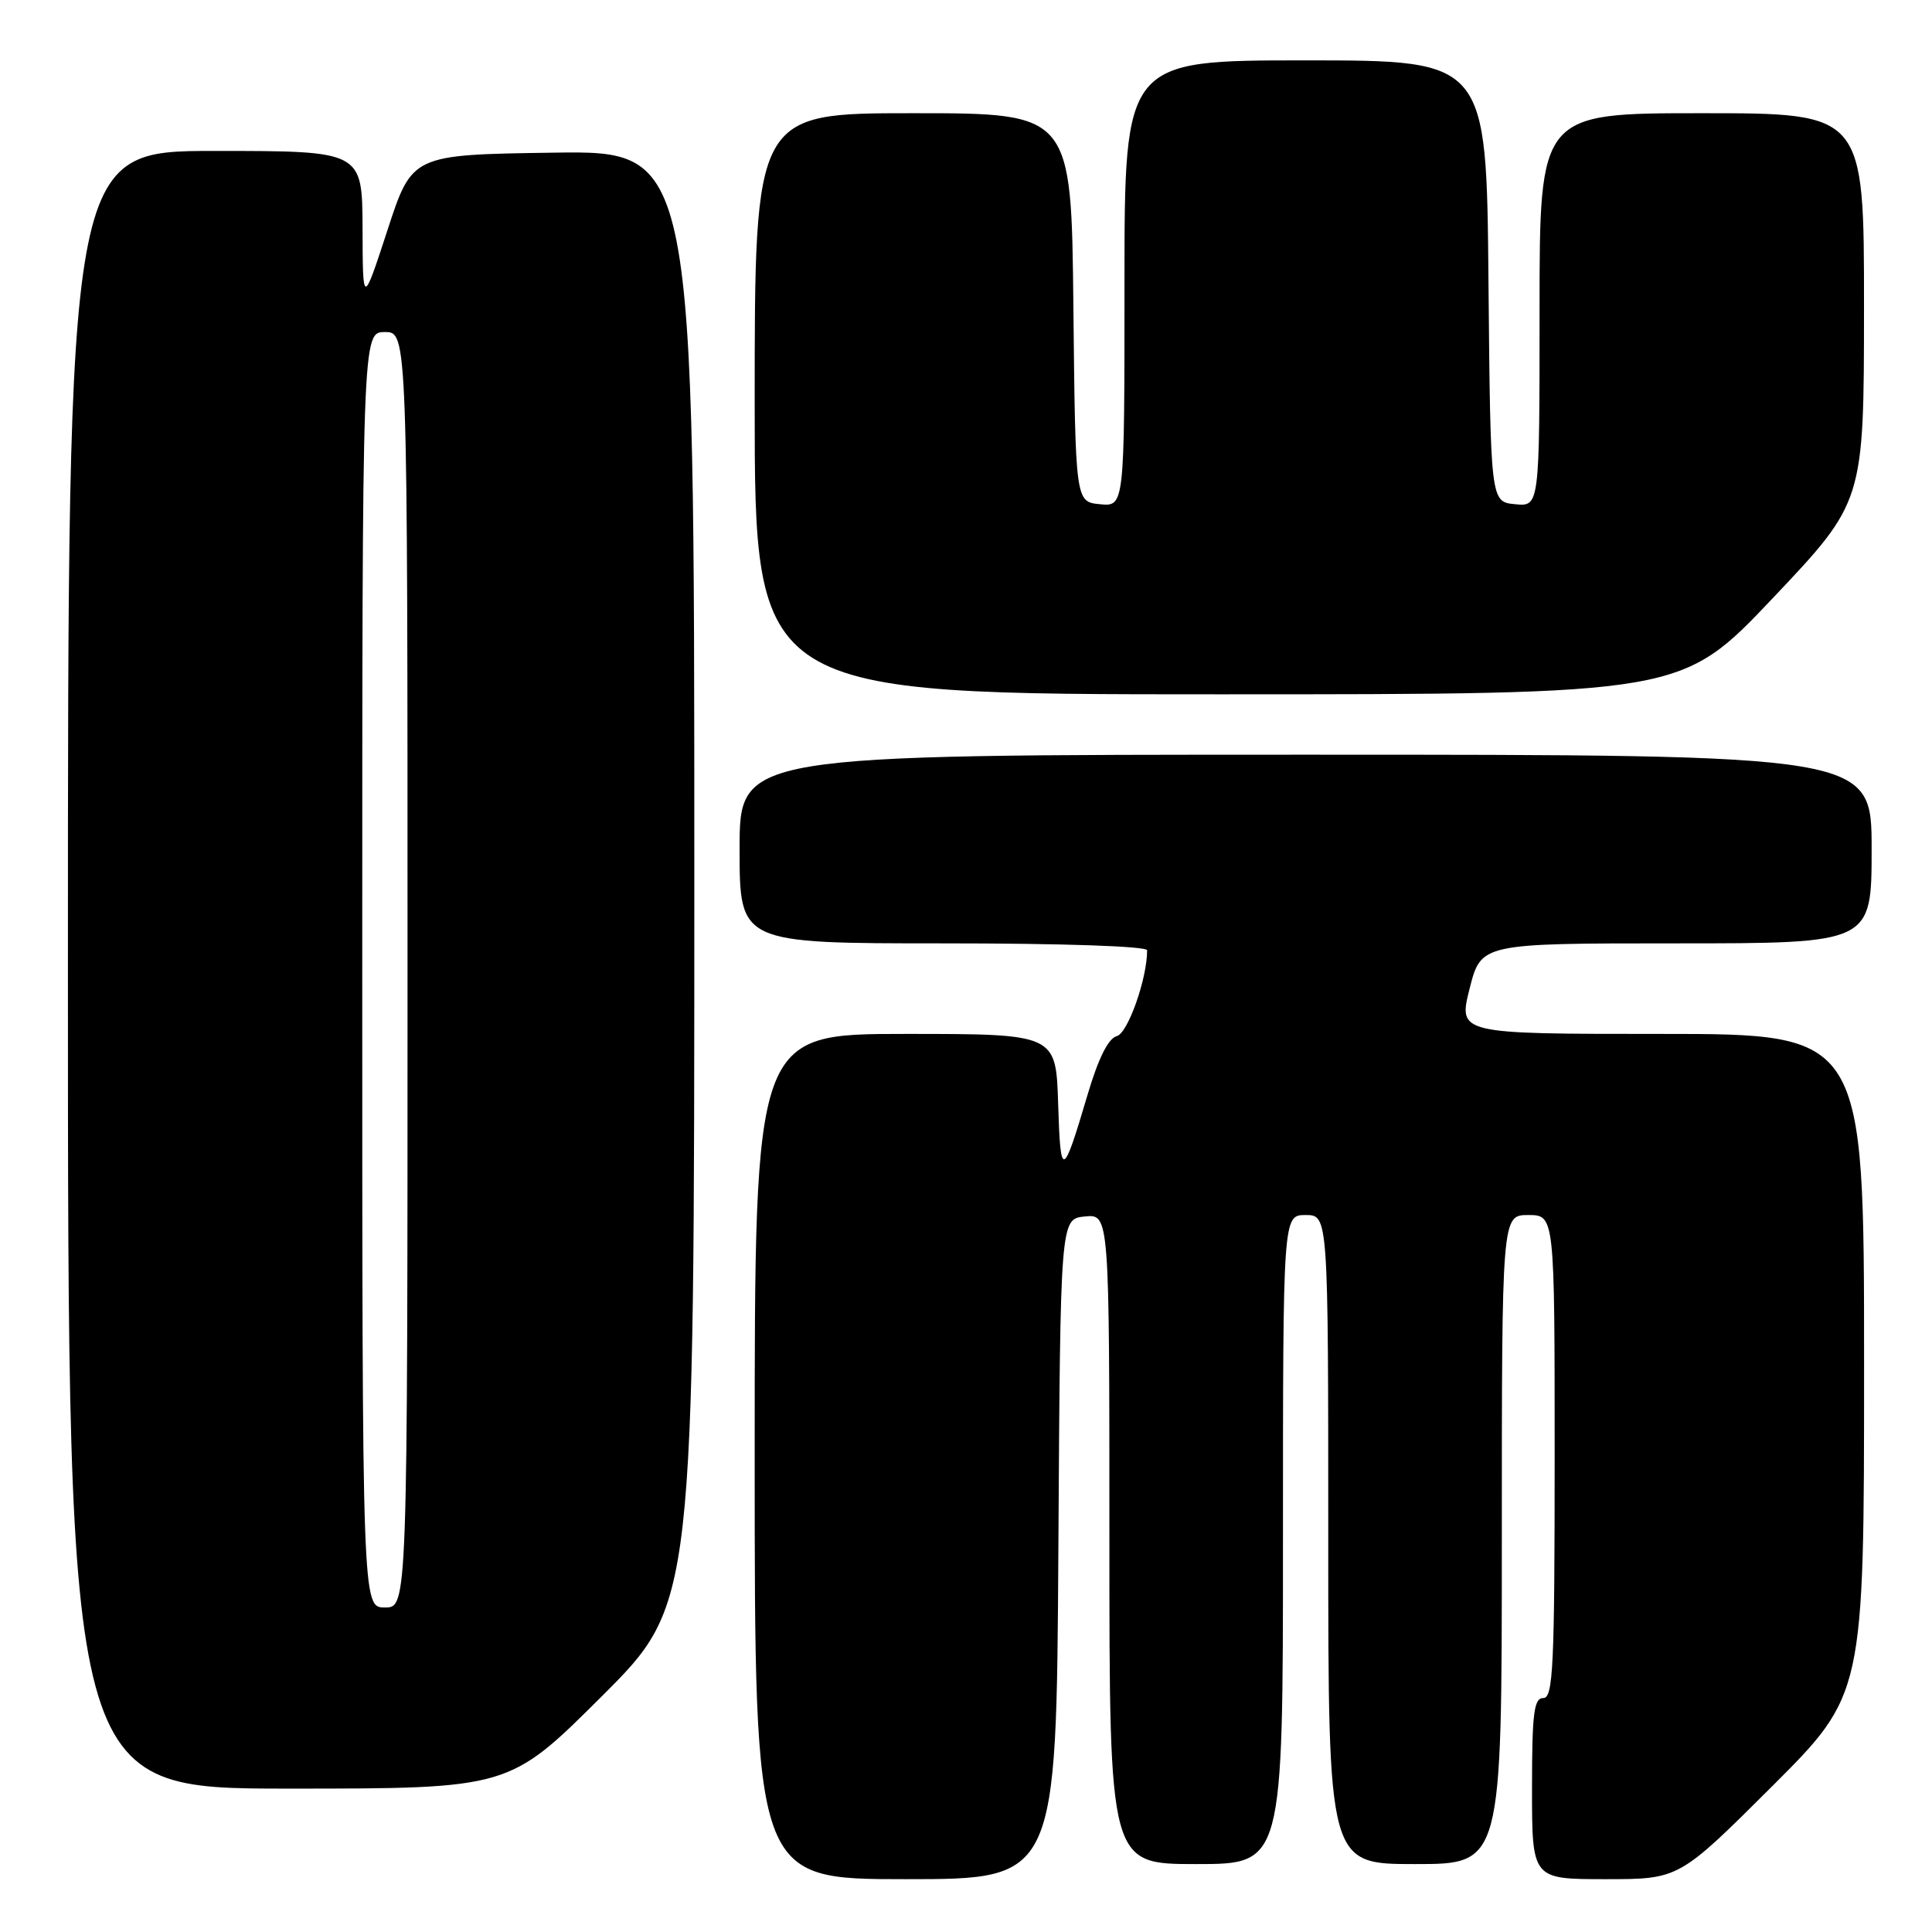 <?xml version="1.0" encoding="UTF-8" standalone="no"?>
<!DOCTYPE svg PUBLIC "-//W3C//DTD SVG 1.1//EN" "http://www.w3.org/Graphics/SVG/1.1/DTD/svg11.dtd" >
<svg xmlns="http://www.w3.org/2000/svg" xmlns:xlink="http://www.w3.org/1999/xlink" version="1.1" viewBox="0 0 256 256">
 <g >
 <path fill="currentColor"
d=" M 140.24 205.25 C 140.50 161.50 140.50 161.50 143.75 161.19 C 147.00 160.87 147.00 160.87 147.00 203.94 C 147.00 247.00 147.00 247.00 158.50 247.00 C 170.00 247.00 170.00 247.00 170.00 204.00 C 170.00 161.00 170.00 161.00 173.00 161.00 C 176.00 161.00 176.00 161.00 176.00 204.00 C 176.00 247.00 176.00 247.00 187.50 247.00 C 199.00 247.00 199.00 247.00 199.00 204.00 C 199.00 161.00 199.00 161.00 202.50 161.00 C 206.00 161.00 206.00 161.00 206.00 193.00 C 206.00 220.78 205.80 225.00 204.50 225.00 C 203.25 225.00 203.00 227.00 203.00 237.00 C 203.00 249.00 203.00 249.00 212.74 249.00 C 222.47 249.00 222.47 249.00 234.74 236.77 C 247.00 224.53 247.00 224.53 247.00 180.77 C 247.00 137.00 247.00 137.00 220.11 137.00 C 193.22 137.00 193.22 137.00 194.73 131.00 C 196.25 125.00 196.25 125.00 222.12 125.00 C 248.00 125.00 248.00 125.00 248.00 112.50 C 248.00 100.00 248.00 100.00 173.00 100.00 C 98.00 100.00 98.00 100.00 98.00 112.50 C 98.00 125.00 98.00 125.00 125.00 125.00 C 140.85 125.00 152.00 125.38 152.00 125.92 C 152.00 129.69 149.45 136.91 147.98 137.29 C 146.85 137.59 145.53 140.24 144.09 145.12 C 140.81 156.20 140.52 156.28 140.21 146.25 C 139.92 137.00 139.92 137.00 119.96 137.00 C 100.00 137.00 100.00 137.00 100.00 193.00 C 100.00 249.00 100.00 249.00 119.99 249.00 C 139.98 249.00 139.98 249.00 140.24 205.25 Z  M 79.74 224.77 C 92.00 212.53 92.00 212.53 92.00 116.24 C 92.00 19.96 92.00 19.96 73.30 20.23 C 54.60 20.50 54.60 20.50 51.34 30.50 C 48.07 40.50 48.07 40.50 48.04 30.25 C 48.00 20.00 48.00 20.00 28.50 20.00 C 9.00 20.00 9.00 20.00 9.00 128.50 C 9.00 237.00 9.00 237.00 38.24 237.00 C 67.47 237.00 67.47 237.00 79.74 224.77 Z  M 234.91 79.25 C 246.98 66.50 246.98 66.50 246.99 40.75 C 247.00 15.00 247.00 15.00 225.50 15.00 C 204.00 15.00 204.00 15.00 204.00 41.06 C 204.00 67.13 204.00 67.13 200.75 66.81 C 197.50 66.50 197.50 66.50 197.23 37.25 C 196.97 8.00 196.97 8.00 172.98 8.00 C 149.00 8.00 149.00 8.00 149.00 37.56 C 149.00 67.13 149.00 67.13 145.75 66.81 C 142.50 66.50 142.50 66.50 142.23 40.75 C 141.97 15.00 141.97 15.00 120.98 15.00 C 100.00 15.00 100.00 15.00 100.00 53.50 C 100.00 92.00 100.00 92.00 161.42 92.00 C 222.83 92.00 222.83 92.00 234.91 79.25 Z  M 48.00 128.50 C 48.00 44.00 48.00 44.00 51.00 44.00 C 54.00 44.00 54.00 44.00 54.00 128.50 C 54.00 213.00 54.00 213.00 51.00 213.00 C 48.00 213.00 48.00 213.00 48.00 128.50 Z "/>
</g>
</svg>